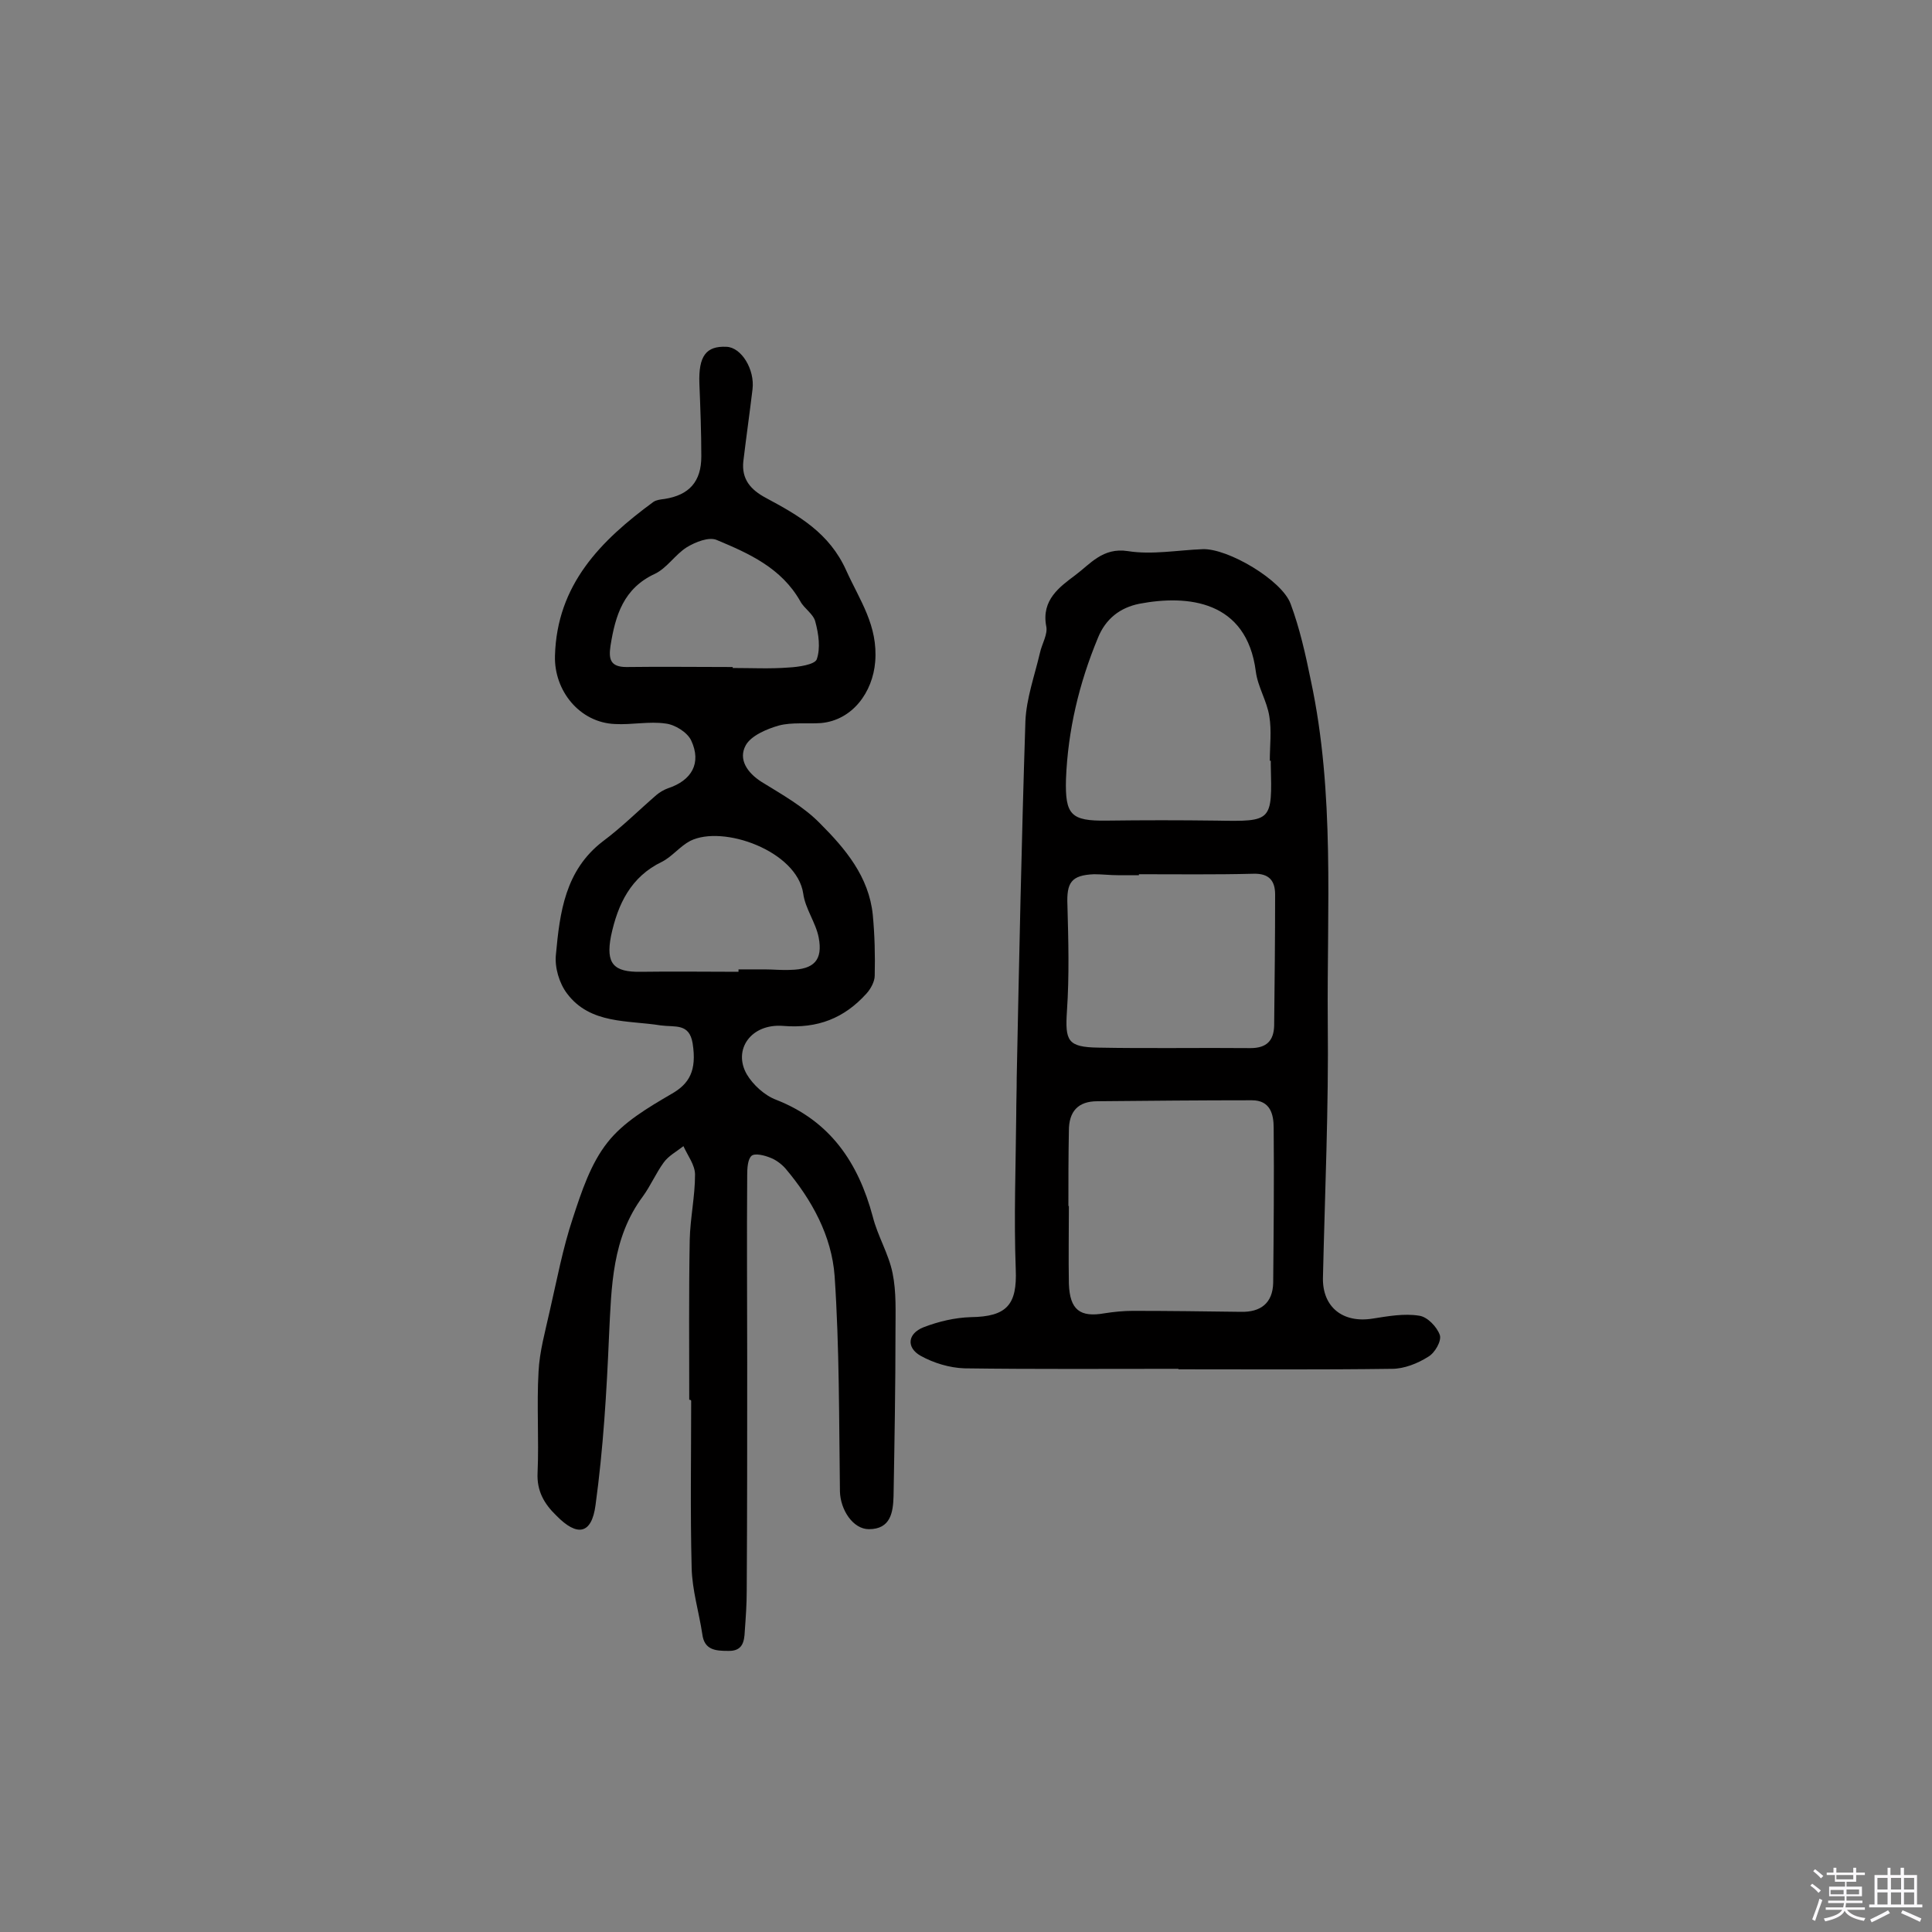 <svg enable-background="new 0 0 400 400" viewBox="0 0 400 400" xmlns="http://www.w3.org/2000/svg"><rect x="0" y="0" width="400" height="400" fill="#808080" stroke="none"/><path d="m374.8 390.4.4-.4c.7.5 1.3 1 1.8 1.4l-.5.5c-.5-.6-1.1-1.1-1.7-1.5zm1 7.3-.6-.3c.5-1.4 1.1-2.8 1.5-4.3.2.1.4.2.6.3-.5 1.3-1 2.8-1.5 4.3zm-.4-10.3.4-.4c.4.3 1 .8 1.7 1.4l-.5.5c-.4-.5-1-1-1.6-1.5zm2.5.3h1.7v-1h.6v1h3.5v-1h.6v1h1.8v.5h-1.8v1.4h-2v1h3.2v2h-3.2v.9h3.3v.5h-3.4c0 .3-.1.6-.1.9h4v.5h-3.7c.7.9 1.9 1.5 3.8 1.7-.1.2-.2.4-.3.6-2.1-.4-3.5-1.1-4-2.1-.4 1-1.8 1.7-4 2.2-.1-.2-.2-.4-.3-.6 2.1-.4 3.4-1 3.8-1.8h-3.4v-.5h3.6c.1-.3.1-.6.2-.9h-3.3v-.5h3.4c0-.3 0-.6 0-.9h-3.2v-2h3.3v-1h-2.1v-1.4h-1.7v-.5zm1.1 3.5v1h2.7c0-.3 0-.4 0-.4 0-.1 0-.2 0-.2 0-.1 0-.2 0-.3h-2.7zm1.2-3v.9h3.5v-.9zm4.7 3h-2.6v.6.4h2.6z" fill="#fbfafc"/><path d="m393.6 386.7h.6v1.5h2.7v6.1h1.1v.6h-11v-.6h1.1v-6.1h2.7v-1.5h.6v1.5h2.1v-1.5zm-2.7 8.8.4.6c-1.2.6-2.5 1.3-3.8 1.9-.1-.2-.2-.4-.3-.6 1.2-.6 2.5-1.2 3.7-1.9zm-2.2-6.7v2.4h2.1v-2.4zm0 3v2.5h2.1v-2.5zm2.8-3v2.4h2.1v-2.4zm0 3v2.5h2.1v-2.5zm6 6.1c-1.4-.7-2.7-1.3-3.9-1.8l.3-.6c1.5.6 2.7 1.2 3.9 1.7zm-1.2-9.1h-2.1v2.4h2.1zm-2.1 3v2.5h2.1v-2.5z" fill="#fbfafc"/><g fill="#010000"><path d="m142.7 289.8c0-11-.1-22.1.1-33.1.1-4.5 1.1-9 1.1-13.5 0-2-1.5-3.9-2.4-5.9-1.4 1.1-3.1 2-4.1 3.4-1.6 2.2-2.7 4.8-4.3 7-6.4 8.6-6.5 18.6-7 28.7-.5 11.8-1.2 23.5-2.8 35.2-.8 6.1-3.8 6.6-8.1 2.2-2.5-2.4-4.1-5.1-3.9-8.9.3-7-.2-14 .2-20.9.2-4.2 1.4-8.4 2.3-12.5 1.5-6.5 2.7-13 4.8-19.3 1.8-5.5 3.7-11.3 7.2-15.7 3.3-4.2 8.4-7.2 13.2-10 3.7-2.1 5.3-4.8 4.4-10.5-.7-4.2-3.6-3.3-6.6-3.7-6.8-1.1-14.6-.2-19.4-6.6-1.6-2.1-2.6-5.4-2.3-8.1.8-8.7 1.9-17.4 9.7-23.4 3.9-2.9 7.4-6.4 11.1-9.6.7-.6 1.6-1.1 2.4-1.4 4.9-1.6 7-5.2 4.8-9.9-.8-1.7-3.4-3.3-5.3-3.5-3.4-.5-7 .3-10.5.1-7.3-.3-12.6-6.9-12.4-14.1.4-14.8 9.5-23.9 20.4-31.9.6-.4 1.5-.5 2.3-.6 5.1-.8 7.6-3.6 7.6-8.8 0-5-.2-10.1-.4-15.1-.2-5.7 1.4-7.8 5.6-7.6 3.1.1 5.9 4.7 5.4 8.8-.6 5-1.3 9.9-1.9 14.9-.4 3.7 1.5 5.9 4.7 7.6 6.7 3.6 13.1 7.2 16.6 15 2.8 6.2 6.6 11.4 6 18.9-.5 6.3-4.7 12.1-11.2 12.7-2.9.2-6-.2-8.7.5-2.5.7-5.8 2.1-6.9 4.1-1.6 2.9.3 5.7 3.3 7.6 4.2 2.6 8.7 5.1 12.1 8.6 5.2 5.2 10.1 11 10.9 18.9.4 4.2.5 8.4.4 12.6 0 1.2-.8 2.7-1.7 3.7-4.6 5.1-10.1 7.3-17.3 6.7-6.6-.5-10.4 4.9-7.5 10 1.3 2.2 3.7 4.4 6.1 5.3 11.2 4.4 17 13 20 24.2 1 4 3.3 7.7 4.1 11.7.8 3.9.6 8 .6 12.1 0 11.4-.2 22.7-.4 34.1-.1 3.3-.6 6.8-5.1 6.8-3.3 0-5.9-4-6-7.8-.2-14.9-.1-29.8-1.1-44.6-.6-8.3-4.7-15.8-10.2-22.3-.8-.9-2-1.8-3.1-2.2-1.2-.5-3.2-1-3.9-.4-.8.7-.9 2.6-.9 4-.1 12.9 0 25.9 0 38.8 0 15.8 0 31.5-.1 47.3 0 2.8-.2 5.5-.4 8.3-.1 2.3-.5 4.2-3.5 4.1-2.6 0-4.9-.2-5.3-3.5-.7-4.6-2.1-9.1-2.2-13.7-.3-11.5-.1-23.1-.1-34.6-.1-.2-.3-.2-.4-.2zm10.2-88.6c0-.2 0-.4 0-.5h5.4c1.8 0 3.6.2 5.4.1 4.8-.1 6.7-2 5.8-6.7-.6-3.1-2.8-6-3.2-9.1-1.3-8.8-16.6-14.3-23.4-10.9-2.1 1.1-3.7 3.2-5.8 4.3-6.5 3.1-9.2 8.8-10.6 15.4-1.1 5.7.5 7.5 6.2 7.4 6.7-.1 13.5 0 20.2 0zm-1.2-63.1v.2c3.9 0 7.8.2 11.6-.1 2-.1 5.4-.6 5.8-1.7.8-2.3.4-5.2-.3-7.8-.4-1.6-2.3-2.7-3.1-4.2-3.9-6.9-10.6-9.9-17.3-12.7-1.6-.7-4.4.4-6.2 1.5-2.4 1.5-4.1 4.3-6.6 5.5-6.5 3-8.2 8.6-9.2 14.9-.4 2.7-.1 4.4 3.3 4.4 7.2-.1 14.6 0 22 0z"/><path d="m244 283.4c-14.8 0-29.6.1-44.3-.1-3.1-.1-6.4-1.1-9.1-2.6-3-1.7-2.7-4.6.6-5.9 3.1-1.2 6.5-2 9.8-2.1 7.5-.1 9.6-2.6 9.3-9.9-.4-10.6 0-21.3.1-31.9 0-2.6.1-5.2.1-7.8.5-24.6 1-49.2 1.8-73.8.2-4.7 1.9-9.4 3-14.1.4-1.9 1.7-3.9 1.3-5.6-1-5.4 2.8-8.1 6-10.5 3.1-2.3 5.7-5.8 10.9-5 5 .8 10.3-.2 15.5-.4s16.4 6.4 18.2 11.3c1.9 5.1 3.1 10.5 4.2 15.9 5 23.4 3.3 47.1 3.5 70.7.2 17.7-.6 35.4-1 53-.1 6 4.1 9.4 10.3 8.4 3.2-.5 6.5-1.1 9.6-.6 1.7.2 3.7 2.3 4.3 4 .4 1.2-1 3.7-2.4 4.5-2.2 1.4-5 2.5-7.5 2.5-14.8.2-29.5.1-44.3.1.1 0 .1-.1.1-.1zm-22.8-33.7h.1c0 5.4-.1 10.7 0 16.1.2 5.4 2.3 7 7.4 6.1 1.9-.3 3.9-.5 5.8-.5 7.5 0 14.9.1 22.4.2 4.1.1 6.6-1.8 6.7-6 .1-10.7.2-21.4.1-32.1 0-2.8-.7-5.7-4.5-5.7-10.7 0-21.4.1-32 .2-4 0-5.9 2.1-5.9 6.1-.1 5.2-.1 10.4-.1 15.6zm41.9-92.2c-.1 0-.1 0-.2 0 0-3.1.4-6.2-.1-9.2-.5-3.2-2.4-6.1-2.8-9.3-1.9-14.7-14.1-15.9-24.1-14-4 .8-7 3.1-8.6 7.1-3.9 9.4-6.2 19.1-6.6 29.2-.2 7.4 1 8.7 8.4 8.6 7.6-.1 15.2-.1 22.8 0 11.5.2 11.5.2 11.2-11.6 0-.1 0-.5 0-.8zm-27.3 23.5v.2c-1.5 0-2.9 0-4.4 0-1.6 0-3.2-.2-4.9-.2-4.7.2-5.7 1.7-5.5 6.4.2 7.3.4 14.6-.1 21.9-.4 6.2.1 7.5 6.5 7.6 10.5.2 21 0 31.5.1 3.4 0 4.8-1.6 4.9-4.6.1-9 .2-18.1.2-27.2 0-2.8-1.2-4.4-4.5-4.3-7.9.2-15.8.1-23.7.1z"/></g></svg>
